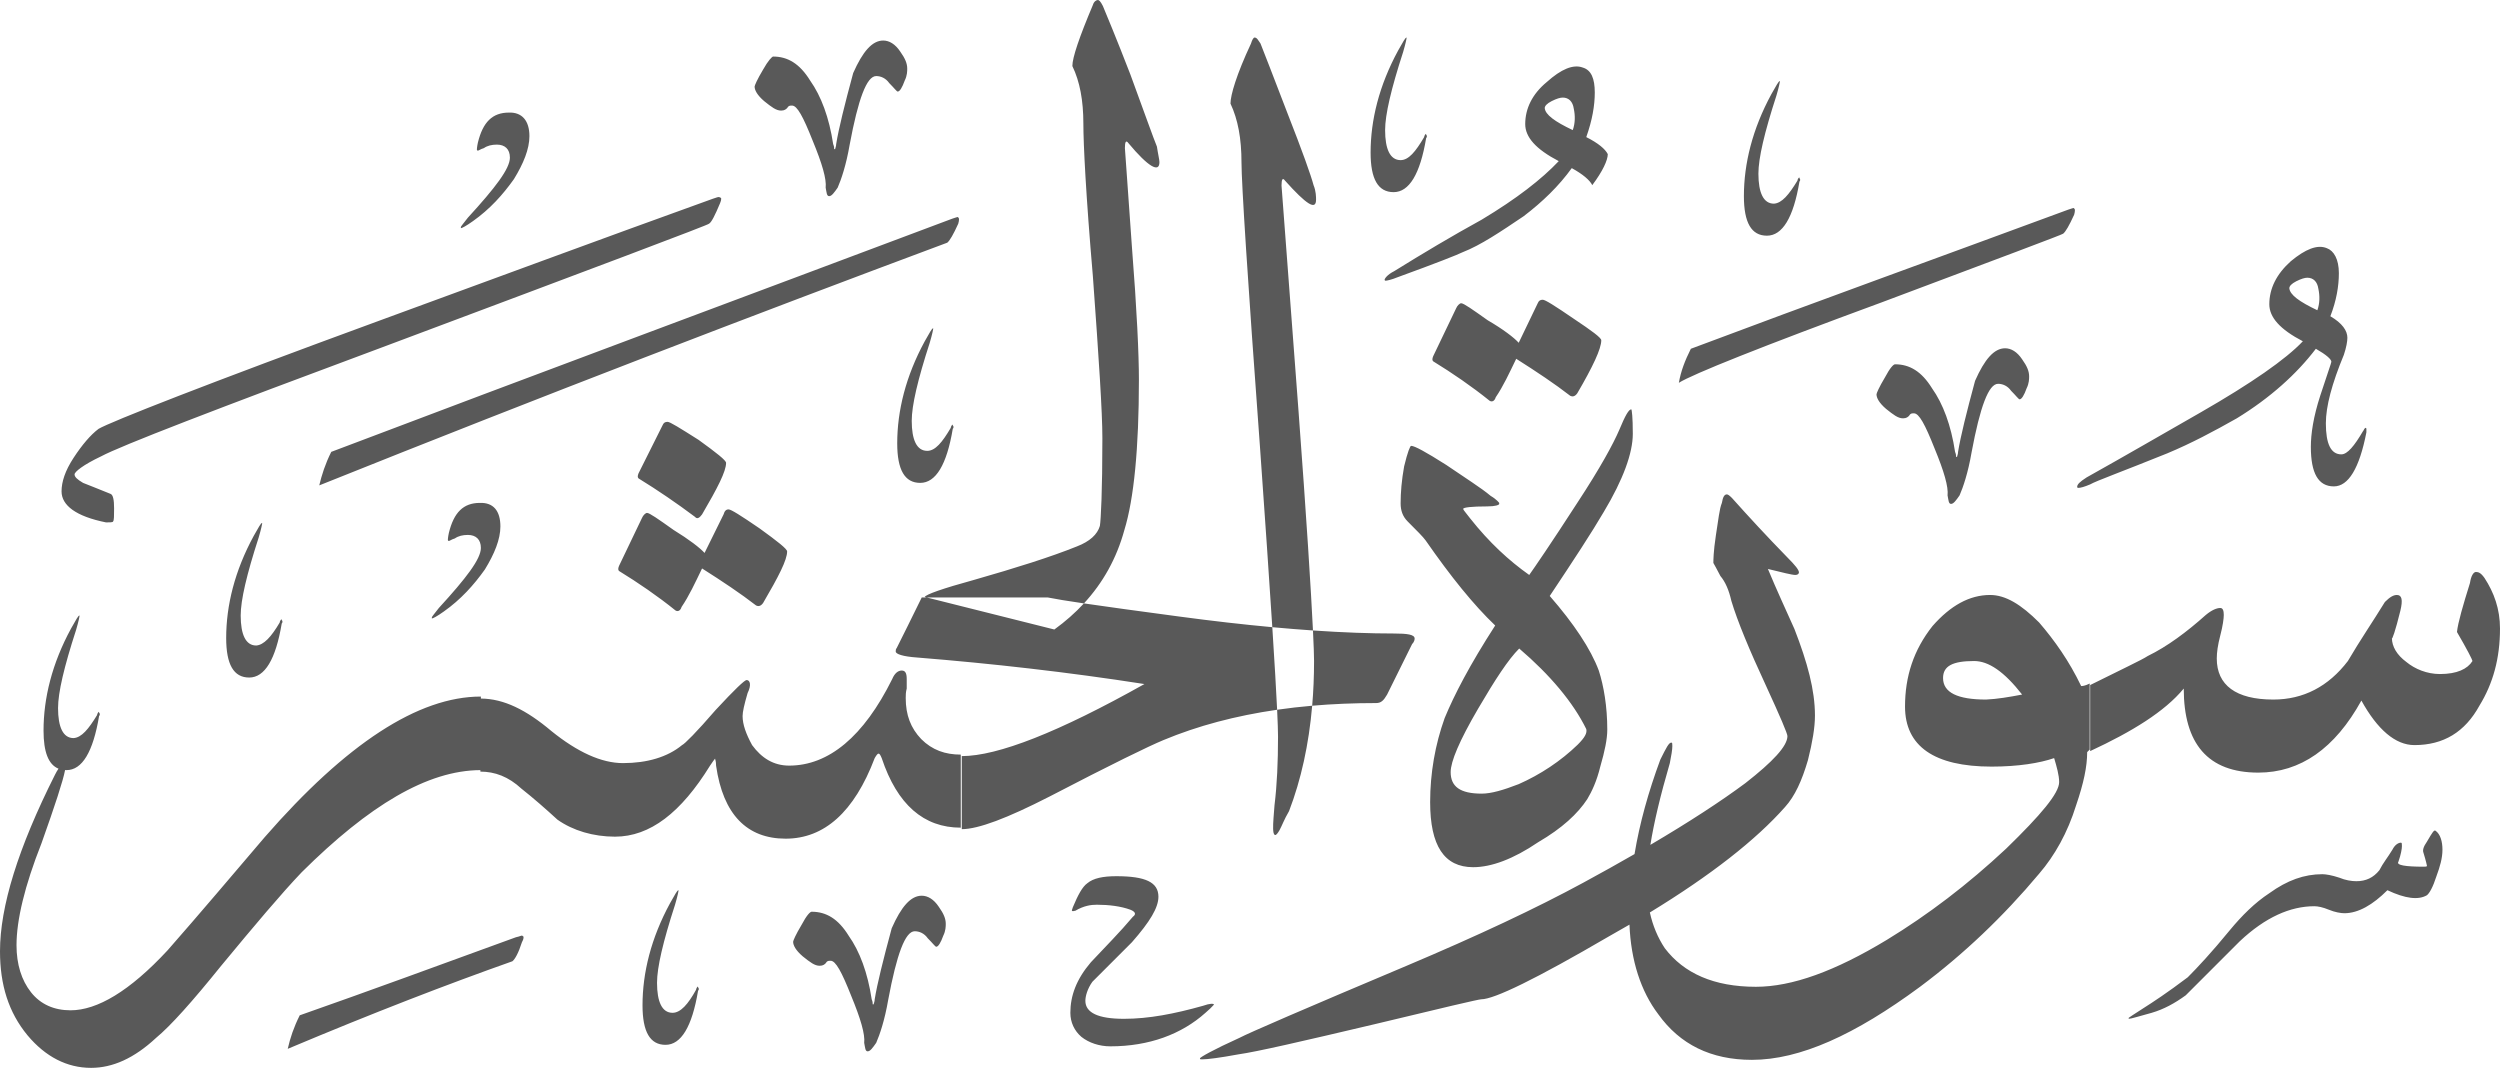 <?xml version="1.0" encoding="utf-8"?>
<svg width="499.6px" height="213.4px" viewBox="0 0 499.6 213.4" version="1.1" xmlns:xlink="http://www.w3.org/1999/xlink" xmlns="http://www.w3.org/2000/svg">
  <defs>
    <path d="M499.6 0L499.6 0L499.6 213.4L0 213.4L0 0L499.6 0Z" id="path_1" />
    <clipPath id="clip_1">
      <use xlink:href="#path_1" clip-rule="evenodd" fill-rule="evenodd" />
    </clipPath>
  </defs>
  <g id="Surah_59_of_114_(modified)">
    <path d="M499.6 0L499.6 0L499.6 213.4L0 213.4L0 0L499.6 0Z" id="Surah_59_of_114_(modified)" fill="none" stroke="none" />
    <path d="M184.8 119.3L185.198 119.4L184.2 119.4C182.1 123.7 180.4 127.1 179.2 129.5C179 129.7 179 130 179 130.2C179 130.7 180.4 131.2 183.3 131.4C198.2 132.6 213.3 134.3 228.7 136.7C211.6 146.3 199.4 151.1 192.2 151.1L192.2 165.7C195.5 165.7 201.3 163.5 209.7 159.2C222.2 152.7 229.6 149.1 232.5 147.9C239.361 145.041 246.941 143.033 255.221 141.836C255.34 144.342 255.4 146.129 255.4 147.2C255.4 152.3 255.2 156.8 254.7 160.9C254.671 161.279 254.642 161.644 254.614 161.993C254.45 164.036 254.329 165.546 254.5 166.4C254.7 167.1 255 167.1 255.7 165.9C256.2 165 256.6 163.8 257.6 162.1C260.004 155.835 261.559 148.773 262.226 141.032C266.329 140.676 270.587 140.5 275 140.5C276 140.5 276.5 140 277.2 138.8L282.2 128.7C282.7 128.2 282.7 127.7 282.7 127.6C282.7 126.8 281.2 126.6 278.6 126.6C273.878 126.6 268.467 126.409 262.384 125.993C262.002 118.113 261.09 103.528 259.5 82.2C257.3 52.5 256.1 37.6 256.1 37.1C256.1 35.9 256.3 35.4 256.8 36.1C261.1 40.9 263 42.1 263 39.9C263 39.4 263 38.2 262.5 37C262 35.1 260.3 30.3 257.2 22.4C254.3 14.9 252.6 10.4 251.9 8.7C251.4 8 251.2 7.5 250.7 7.5C250.5 7.5 250.2 8 250 8.7C247.1 14.9 245.9 19 245.9 20.7C247.4 23.9 248.1 27.7 248.1 32.5C248.1 36.5 249.3 55.5 251.8 89.4C252.848 104.156 253.667 116.13 254.257 125.338C248.528 124.809 242.305 124.104 235.6 123.2C227.453 122.11 221.149 121.25 216.613 120.583C220.391 116.491 223.129 111.639 224.7 105.9C226.6 99.7 227.6 89.6 227.6 75.9C227.6 70.9 227.2 62 226.2 49.3C225.3 36.3 224.8 29.8 224.8 29.6C224.8 28.4 225 27.9 225.5 28.6C229.5 33.4 231.7 34.6 231.7 32.4C231.7 31.9 231.4 30.7 231.2 29.3C230.5 27.6 228.8 22.8 225.9 14.9C223 7.4 221.1 2.9 220.4 1.2C219.9 0.2 219.6 0 219.4 0C219.1 0 218.6 0.3 218.4 1C215.7 7.4 214.3 11.5 214.3 13.2C215.8 16.3 216.5 20.1 216.5 24.7C216.5 28.8 217 38.9 218.4 55.2C219.6 71.8 220.3 82.3 220.3 87.6C220.3 98.1 220 103.9 219.8 105.1C219.3 106.8 217.8 108.2 215.2 109.2C210 111.3 203 113.5 194.6 115.9C188.4 117.6 185 118.8 184.8 119.3ZM254.257 125.338C257.087 125.598 259.796 125.816 262.384 125.993C262.531 129.012 262.6 131.047 262.6 132.1C262.6 135.168 262.475 138.147 262.226 141.032C259.838 141.239 257.503 141.507 255.221 141.836C255.039 138.013 254.717 132.516 254.257 125.338ZM216.613 120.583C214.861 122.481 212.886 124.216 210.7 125.8L185.198 119.4L209.4 119.4C210.849 119.698 213.243 120.088 216.613 120.583ZM284.6 27.4C284.6 27.2 284.8 26.9 284.8 26.9C284.909 26.791 284.959 26.741 284.981 26.751C285 26.76 285 26.809 285 26.9C285.2 27.1 285.2 27.4 285 27.6C283.8 34.8 281.6 38.4 278.5 38.4C275.4 38.4 273.9 35.8 273.9 30.5C273.9 24 275.6 17.1 279.4 10.1C280.4 8.4 280.8 7.5 281.1 7.5C281.1 7.7 280.9 8.7 280.4 10.4C278 17.8 276.8 22.9 276.8 26C276.8 29.8 277.8 32 279.9 32C281.5 32 282.9 30.3 284.6 27.4ZM161.9 16.1C159.8 12.7 157.4 11.3 154.5 11.3C154.3 11.3 153.5 12.1 152.5 13.9C151.3 15.9 150.8 17.1 150.8 17.3C150.8 18 151.3 19 152.7 20.2C154.2 21.4 155.1 22.1 156.1 22.1C156.8 22.1 157.1 21.8 157.3 21.6C157.6 21.1 157.8 21.1 158.3 21.1C159.3 21.1 160.5 23.3 162.4 28.1C164.3 32.7 165.2 35.8 165 37.5C165.2 38.5 165.2 39.2 165.7 39.2C166.2 39.2 166.7 38.5 167.4 37.5C168.1 35.9 169.1 33 169.8 28.9C171.5 19.8 173.2 15.2 175.1 15.2C176 15.2 177 15.6 177.7 16.6C178.7 17.6 179.2 18.3 179.4 18.3C179.8 18.3 180.3 17.5 180.8 16.1C181.3 15.1 181.3 14.2 181.3 13.7C181.3 12.7 180.9 11.7 179.9 10.3C178.9 8.8 177.7 8.1 176.5 8.1C174.3 8.1 172.4 10.3 170.5 14.6C168.8 20.9 167.6 25.7 167.1 28.8C167.1 29.3 166.9 29.6 166.9 29.8L166.7 29.8C166.7 29.5 166.7 29.3 166.5 28.8C165.7 23.5 164.1 19.2 161.9 16.1ZM304.8 24.8C304.8 27.4 306.9 29.8 311.5 32.2C308.1 35.8 303.1 39.7 296.1 43.9C290.1 47.2 284.4 50.6 278.6 54.2C277.2 54.9 276.7 55.7 276.7 55.9C276.7 55.9 276.7 56.1 276.9 56.1C277.1 56.1 278.1 55.9 279.3 55.4C287 52.6 291.3 50.9 292.3 50.4C295.9 49 299.9 46.3 304.5 43.2C308.3 40.3 311.5 37.2 314.1 33.6C316.3 34.8 317.7 36 318.2 37C320.3 34.2 321.3 32 321.3 30.8C320.8 29.8 319.4 28.6 317 27.4C318.2 24 318.7 21.1 318.7 18.5C318.7 15.7 318 14 316.3 13.5C314.4 12.8 312 13.8 309.1 16.4C306.2 18.8 304.8 21.7 304.8 24.8ZM359.4 35.6C359.4 35.6 359.2 35.9 359.2 36.1C357.5 38.9 356.1 40.6 354.5 40.7C352.4 40.7 351.4 38.5 351.4 34.7C351.4 31.6 352.6 26.5 355 19.1C355.5 17.4 355.7 16.4 355.7 16.2C355.4 16.2 355 17.1 354 18.8C350.2 25.8 348.5 32.7 348.5 39.2C348.5 44.5 350 47.1 353.1 47.1C356.2 47.1 358.4 43.5 359.6 36.3C359.8 36.1 359.8 35.8 359.6 35.6C359.6 35.509 359.6 35.46 359.581 35.451C359.559 35.441 359.509 35.491 359.4 35.6ZM314.5 21.7C314.8 23.1 314.8 24.6 314.3 26C310.7 24.3 308.8 22.9 308.7 21.6C308.7 21.2 309.1 20.7 310.1 20.2C311.1 19.7 311.8 19.5 312.3 19.5C313.5 19.5 314.3 20.3 314.5 21.7ZM105.8 27.2C105.8 29.8 104.6 32.7 102.7 35.8C100.5 38.9 97.9 41.8 94.5 44.2C93.1 45.2 92.3 45.6 92.1 45.6L92.1 45.4C92.1 45.2 92.6 44.7 93.5 43.5C99 37.5 101.9 33.7 101.9 31.5C101.9 29.8 100.9 28.9 99.3 28.9C98.3 28.9 97.4 29.1 96.7 29.6C96 29.8 95.7 30.1 95.5 30.1C95.5 30.1 95.3 30.1 95.3 29.9C95.3 29.9 95.3 29.4 95.5 28.5C96.5 24.4 98.4 22.5 101.7 22.5C104.3 22.4 105.8 24.1 105.8 27.2ZM141.7 44.7C142.2 44.4 142.9 43 143.9 40.6C144.2 39.9 144.2 39.4 143.9 39.5C143.751 39.276 143.435 39.386 142.994 39.539C142.844 39.592 142.678 39.649 142.5 39.7C120 47.8 97.9 56 76.3 63.9C41.1 76.8 22.1 84.3 19.7 85.7C18.1 86.9 16.4 88.9 14.7 91.5C13 94.1 12.3 96.3 12.3 98.2C12.3 101 15.2 103.2 21.2 104.4C21.9 104.4 22.6 104.4 22.6 104.2C22.8 104 22.8 103 22.8 101.6C22.8 99.9 22.6 98.9 22.1 98.7C19.7 97.7 17.8 97 16.6 96.5C15.4 95.8 14.9 95.3 14.9 94.8C14.9 94.3 16.6 92.9 20.2 91.2C24.1 89.1 42.8 81.9 76.4 69.4C119.9 53.1 141.7 44.9 141.7 44.7ZM337.9 69.7C362.1 60.6 387.3 51.5 413.3 41.9C413.502 41.842 413.688 41.776 413.849 41.719C414.247 41.577 414.5 41.487 414.5 41.7C414.7 41.7 414.7 42.2 414.5 42.9C413.5 45.1 412.8 46.3 412.3 46.7C412.1 46.9 399.8 51.5 376.1 60.4C351.9 69.3 338.2 74.8 335.5 76.5C335.9 74.2 336.7 72.1 337.9 69.7ZM190.3 43.7C148 59.6 106.8 74.9 66.2 90.3C65 92.7 64.3 94.9 63.8 97C108.7 79 150.7 62.9 189.3 48.5C189.8 48.1 190.5 46.9 191.5 44.7C191.7 44 191.7 43.5 191.5 43.5C191.5 43.287 191.247 43.377 190.849 43.519C190.688 43.576 190.502 43.642 190.3 43.7ZM468.4 70.9C466 76.7 464.8 81.2 464.8 84.6C464.8 88.7 465.8 90.8 467.9 90.8C469.1 90.8 470.5 89.1 472.2 86.2C472.4 86 472.4 85.7 472.7 85.5C472.7 85.5 472.9 85.5 472.9 85.7L472.9 86.4C471.5 93.6 469.3 97.2 466.4 97.2C463.3 97.2 461.8 94.6 461.8 89.3C461.8 86.7 462.3 83.3 463.7 79C465.1 74.7 465.9 72.5 465.9 72.3C465.9 71.8 464.9 70.9 462.8 69.7C459 74.7 453.7 79.5 447 83.6C442.4 86.2 437.9 88.6 433.1 90.6C424.2 94.2 418.9 96.1 417.7 96.8C416.5 97.3 415.8 97.5 415.3 97.5C415.1 97.5 415.1 97.3 415.1 97.3C415.1 96.8 415.6 96.3 417 95.4C424.7 91.1 432.1 86.8 439.8 82.4C449.9 76.6 456.8 71.8 460.2 68.2C455.6 65.8 453.5 63.4 453.5 60.8C453.5 57.7 454.9 54.8 457.8 52.2C460.7 49.8 463.1 48.8 465 49.6C466.4 50.1 467.4 51.8 467.4 54.6C467.4 57.2 466.9 60.1 465.7 63.2C468.1 64.6 469.1 66.1 469.1 67.5C469.1 68.2 468.9 69.4 468.4 70.9ZM463.1 62C463.6 60.6 463.6 59.1 463.3 57.7C463.1 56.3 462.3 55.5 461.1 55.5C460.6 55.5 459.9 55.7 458.9 56.2C457.9 56.7 457.5 57.2 457.5 57.6C457.6 58.9 459.5 60.3 463.1 62ZM307.3 60.6L303.5 68.5C302.6 67.5 300.4 65.8 297.3 64C294.2 61.8 292.5 60.6 292 60.6C291.7 60.6 291.2 61.1 291 61.6L286.4 71.2C286.2 71.7 286.2 72 286.4 72.2C290.3 74.6 294.1 77.2 297.7 80.1C298.2 80.4 298.7 80.1 298.9 79.4C300.4 77.2 301.6 74.6 303 71.7C307.1 74.3 310.7 76.7 313.8 79.1C314.2 79.3 314.7 79.3 315.2 78.6C318.3 73.3 320 69.7 320 68C320 67.5 318.1 66.1 314.5 63.7C310.7 61.1 308.8 59.9 308.3 59.9C307.8 59.9 307.5 60.1 307.3 60.6ZM190 85.5C190 85.3 190.2 85 190.2 85L190.2 85C190.31 84.89 190.359 84.841 190.381 84.851C190.4 84.86 190.4 84.909 190.4 85C190.6 85.2 190.6 85.5 190.4 85.7C189.2 92.9 187 96.5 183.9 96.5C180.8 96.5 179.3 93.9 179.3 88.6C179.3 82.1 181 75.2 184.8 68.2C185.8 66.5 186.2 65.6 186.5 65.6C186.5 65.8 186.3 66.8 185.8 68.5C183.4 75.9 182.2 81 182.2 84.1C182.2 87.9 183.2 90.1 185.3 90.1C186.9 90.1 188.3 88.4 190 85.5ZM386.1 77.6C384 74.2 381.6 72.8 378.7 72.8C378.4 72.8 377.7 73.5 376.7 75.4C375.5 77.4 375 78.6 375 78.8C375 79.5 375.5 80.5 376.9 81.7C378.4 82.9 379.3 83.6 380.3 83.6C381 83.6 381.3 83.3 381.5 83.1C381.8 82.6 382 82.6 382.5 82.6C383.5 82.6 384.7 84.8 386.6 89.6C388.5 94.2 389.4 97.3 389.2 99C389.4 100 389.4 100.7 389.9 100.7C390.4 100.7 390.9 100 391.6 99C392.3 97.4 393.3 94.5 394 90.4C395.7 81.3 397.4 76.7 399.3 76.7C400.2 76.7 401.2 77.1 401.9 78.1C402.9 79.1 403.4 79.8 403.6 79.8C404 79.8 404.5 79 405 77.6C405.5 76.6 405.5 75.7 405.5 75.2C405.5 74.2 405.1 73.2 404.1 71.8C403.1 70.3 401.9 69.6 400.7 69.6C398.5 69.6 396.6 71.8 394.7 76.1C393 82.4 391.8 87.2 391.3 90.3C391.3 90.8 391.1 91.1 391.1 91.3L390.9 91.3C390.9 91 390.9 90.8 390.7 90.3C389.9 85 388.3 80.7 386.1 77.6ZM326.3 86.7C326.3 90.5 324.4 95.8 320.5 102.3C318.1 106.4 314.5 111.9 309.7 119.1C314.5 124.6 317.9 129.7 319.5 134C320.5 137.1 321.2 141.2 321.2 145.8C321.2 147.7 320.7 150.1 319.8 153.2C319.1 156.1 318.1 158.2 317.2 159.7C315.3 162.6 312.2 165.5 307.4 168.3C302.4 171.7 298 173.3 294.4 173.3C288.6 173.3 285.8 169 285.8 160.3C285.8 154.5 286.8 148.8 288.7 143.5C290.6 138.9 293.7 132.9 298.8 125C294.5 120.9 289.9 115.2 284.9 108C284.4 107.3 283.2 106.1 281.3 104.2C280.3 103.2 279.9 102 279.9 100.6C279.9 98.4 280.1 96 280.6 93.2C281.3 90.3 281.8 89.1 282 89.1C282.7 89.1 284.9 90.3 289 92.9C292.8 95.5 296 97.5 297.9 99.1C299.1 99.8 299.6 100.5 299.6 100.5L299.6 100.7C299.6 100.9 298.9 101.2 297.2 101.2C294.1 101.2 292.4 101.4 292.4 101.7C292.4 101.9 292.9 102.4 293.8 103.6C297.6 108.4 301.5 112 305.6 114.9C306.6 113.5 309.9 108.7 315.2 100.5C319.8 93.5 322.4 88.7 323.6 85.9C324.8 83 325.5 81.8 326 81.8C326.1 81.9 326.3 83.3 326.3 86.7ZM127.6 94.6C127.4 95.1 127.4 95.4 127.6 95.6C131.5 98 135.3 100.6 138.9 103.3C139.3 103.8 139.8 103.5 140.3 102.8C143.4 97.5 145.1 94.2 145.1 92.5C145.1 92 143.2 90.5 139.6 87.9C135.8 85.5 133.9 84.3 133.4 84.3C132.9 84.3 132.6 84.5 132.4 85L127.6 94.6ZM343.8 115.1C344.8 116.3 345.5 117.9 346 120.1C347.2 124.1 349.6 129.9 352.9 137C355.8 143.3 357.2 146.6 357.2 147.1C357.2 149.1 354.3 152.2 348.8 156.5C343.937 160.114 337.607 164.246 329.809 168.84C330.535 164.337 331.825 158.913 333.7 152.5C334 151 334.2 149.8 334.2 149.1C334.2 148.6 334.2 148.4 334 148.4C333.5 148.4 333 149.4 331.8 151.8C329.411 158.251 327.664 164.524 326.644 170.682C323.453 172.52 320.038 174.427 316.4 176.4C307 181.5 295.3 187 281.1 193C260.7 201.6 249.6 206.4 247.7 207.4C242.4 209.8 239.8 211.3 239.8 211.5C239.8 211.7 239.8 211.7 240.3 211.7C241.3 211.7 243.7 211.4 247.5 210.7C251.1 210.2 260.2 208.1 274.6 204.7C288.3 201.4 295.5 199.7 296 199.7C298.6 199.7 307 195.6 321.4 187.2C322.849 186.388 324.26 185.581 325.634 184.779C325.914 191.922 327.888 198.079 331.4 202.7C335.7 208.7 341.9 211.8 350.1 211.8C359.7 211.8 370.7 206.8 383.7 197.2C392.4 190.7 400.3 183.2 407.5 174.6C410.6 171 413.2 166.4 414.9 160.9C416.4 156.5 417.1 153.2 417.1 150.3L417.6 149.8L417.6 136.6C416.6 137.1 416.1 137.1 415.9 137.1C413.5 132.1 410.6 128 407.5 124.4C403.9 120.8 400.8 118.9 397.7 118.9C393.6 118.9 389.8 121 386.2 125.1C382.4 129.9 380.7 135.2 380.7 141.2C380.7 149.1 386.5 153.2 398 153.2C403.3 153.2 407.6 152.5 410.5 151.5C411 153.2 411.5 154.9 411.5 156.3C411.5 158.5 407.9 162.8 400.9 169.6C393.2 176.8 385.3 182.8 377.1 187.8C366.7 194.1 358.1 197.2 350.9 197.2C342.5 197.2 336.5 194.5 332.7 189.5C331.287 187.38 330.289 184.982 329.708 182.348C341.972 174.863 350.932 167.81 356.7 161.3C358.7 159.1 360.1 156 361.3 151.9C362.2 148.3 362.7 145.4 362.7 143C362.7 137.9 361.2 132.4 358.6 125.7C356.9 121.9 355 117.8 353.3 113.7C356.2 114.4 358.1 114.9 358.8 114.9C359.3 114.9 359.5 114.6 359.5 114.4C359.5 113.9 358.8 113 357.1 111.3C353.1 107.2 349.5 103.3 346.1 99.5C345.6 99 345.3 98.8 345.1 98.8C344.6 98.8 344.3 99.3 344.1 100.5C343.6 101.7 343.4 103.9 342.9 107C342.4 110.3 342.4 112 342.4 112.5C342.6 112.9 343.1 113.7 343.8 115.1ZM100 105.2C100 107.8 98.8 110.7 96.9 113.8C94.7 116.9 92.1 119.8 88.7 122.2C87.3 123.2 86.5 123.6 86.3 123.6L86.3 123.4C86.3 123.2 86.8 122.7 87.7 121.5C93.2 115.5 96.1 111.7 96.1 109.5C96.1 107.8 95.1 106.9 93.5 106.9C92.5 106.9 91.6 107.1 90.9 107.6C90.2 107.8 89.9 108.1 89.7 108.1C89.7 108.1 89.5 108.1 89.5 107.9C89.5 107.9 89.5 107.4 89.7 106.5C90.7 102.4 92.6 100.5 95.9 100.5C98.6 100.4 100 102.1 100 105.2ZM144.6 102.8L140.8 110.5C139.9 109.5 137.7 107.8 134.6 105.9C131.5 103.7 129.8 102.5 129.3 102.5C129 102.5 128.5 103 128.3 103.5L123.7 113.1C123.5 113.6 123.5 113.9 123.7 114.1C127.6 116.5 131.4 119.1 135 122C135.5 122.3 136 122 136.2 121.3C137.7 119.1 138.9 116.5 140.3 113.6C144.4 116.2 148 118.6 151.1 121C151.5 121.2 152 121.2 152.5 120.5C155.6 115.2 157.3 111.9 157.3 110.2C157.3 109.7 155.4 108.2 151.8 105.6C148 103 146.1 101.8 145.6 101.8C145.1 101.8 144.8 102.1 144.6 102.8ZM56.1 123.9C56.1 123.9 55.9 124.2 55.9 124.4C54.2 127.3 52.7 128.9 51.2 129C49.1 129 48.1 126.8 48.1 123C48.1 119.9 49.3 114.8 51.7 107.4C52.2 105.7 52.4 104.7 52.4 104.5C52.1 104.5 51.7 105.4 50.7 107.1C46.9 114.1 45.2 121 45.2 127.5C45.2 132.8 46.7 135.4 49.8 135.4C52.9 135.4 55.1 131.8 56.3 124.6C56.5 124.4 56.5 124.1 56.3 123.9C56.3 123.809 56.3 123.76 56.281 123.751C56.259 123.741 56.209 123.791 56.1 123.9ZM443.7 121.5C443 121.5 442 121.9 440.8 122.9C437 126.3 433.1 129.2 429.2 131.1C428 131.9 423.9 133.8 417.7 136.9L417.7 150.1C426.1 146.2 432.6 142.2 436.4 137.6C436.4 148.6 441.2 154.4 451.3 154.4C459.7 154.4 466.6 149.6 471.9 140C475.1 145.8 478.7 148.9 482.5 148.9C488.3 148.9 492.6 146.3 495.5 141C498.2 136.6 499.6 131.6 499.6 125.6C499.6 121.7 498.4 118.4 496.5 115.5C495.8 114.5 495.3 114.3 494.8 114.3C494.3 114.3 493.8 115.1 493.6 116.5C492.2 121 491.2 124.4 491 126.3C493.1 129.9 494.1 131.9 494.1 132.1C493.1 133.7 491 134.7 487.6 134.7C485 134.7 482.6 133.7 480.9 132.3C479 130.9 478 129.2 478 127.5C478 128 478.7 126.1 479.7 122C480.2 119.9 480 118.9 479 118.9C478.3 118.9 477.6 119.3 476.6 120.3C474.2 124.2 471.6 128 469.2 132.1C465.3 137.2 460.3 139.8 454.3 139.8C446.8 139.8 443 136.9 443 131.6C443 130.4 443.2 128.9 443.7 127C444.2 125.1 444.4 123.6 444.4 122.9C444.4 122 444.2 121.5 443.7 121.5ZM19.4 142.9C19.4 142.7 19.6 142.4 19.6 142.4C19.709 142.291 19.759 142.241 19.781 142.251C19.8 142.26 19.8 142.309 19.8 142.4C20 142.6 20 142.9 19.8 143.1C18.6 150.3 16.4 153.9 13.3 153.9C13.2 153.9 13.102 153.897 13.005 153.892C12.609 156.013 10.976 160.99 8.3 168.5C4.9 177.1 3.3 183.9 3.3 188.9C3.3 192.7 4.3 195.9 6.2 198.3C8.1 200.7 10.8 201.9 14.1 201.9C19.4 201.9 25.9 198.1 33.5 189.9C40 182.5 46.5 174.8 52.9 167.3C69.2 148.6 83.6 139.2 96.1 139.2L96.1 139.6C100.665 139.632 105.137 141.831 110.2 146.1C115.4 150.3 120.2 152.5 124.5 152.5C129.3 152.5 133.4 151.3 136.3 148.9C136.8 148.7 139.2 146.3 143 141.9C146.8 137.8 148.8 135.9 149.2 135.9C149.9 135.9 150.2 136.9 149.4 138.5C148.7 140.9 148.4 142.3 148.4 143.1C148.4 144.8 149.1 146.7 150.3 148.9C152.2 151.5 154.6 153 157.7 153C165.6 153 172.6 147.2 178.3 135.7C178.8 134.5 179.5 134 180.2 134C180.9 134 181.2 134.5 181.2 135.7L181.2 137.6C181 138.3 181 139 181 139.5C181 142.9 182 145.5 184.1 147.7C186.3 149.9 188.9 150.8 192 150.8L192 165.4C184.6 165.4 179.3 160.8 176.2 151.5C175.7 150.3 175.5 150.3 174.8 151.5C170.7 162.3 164.7 167.6 157 167.6C149.3 167.6 144.5 162.8 143.1 153C143.1 152 142.9 151.8 142.9 151.6C142.7 151.8 142.4 152.3 141.9 153C136.1 162.4 129.9 167.2 122.9 167.2C118.6 167.2 114.5 166 111.4 163.8C109 161.6 106.6 159.5 104.2 157.6C101.6 155.2 98.9 154.2 96 154.2L96 153.9C85.426 153.944 73.757 160.942 60.3 174.3C56.2 178.6 50.9 184.9 44.2 193C38.4 200.2 34.1 205 31.2 207.4C26.8 211.5 22.5 213.4 18.2 213.4C13.4 213.4 9.1 211.2 5.5 206.9C1.7 202.3 -1.52588e-05 196.8 -1.52588e-05 190.1C-1.52588e-05 181.2 3.6 169.5 11 154.8C11.232 154.335 11.465 153.937 11.69 153.611C9.679 152.801 8.7 150.282 8.7 146C8.7 139.5 10.4 132.6 14.2 125.6C15.2 123.9 15.6 123 15.9 123C15.9 123.2 15.7 124.2 15.2 125.9C12.8 133.3 11.6 138.4 11.6 141.5C11.6 145.3 12.6 147.5 14.7 147.5C16.3 147.4 17.7 145.7 19.4 142.9ZM317 145.7C314.4 140.4 309.8 134.9 303.6 129.6C301.4 131.8 298.8 135.8 295.4 141.6C291.6 148.1 289.9 152.2 289.9 154.3C289.9 157.2 291.8 158.6 296.1 158.6C298 158.6 300.4 157.9 303.5 156.7C307.8 154.8 311.9 152.1 315.3 148.8C316.7 147.4 317.2 146.5 317 145.7ZM404.1 138.8C400.5 134.2 397.4 132.1 394.5 132.1C390.2 132.1 388.3 133.1 388.3 135.5C388.3 138.4 391.2 139.8 396.9 139.8C399.1 139.7 401.5 139.3 404.1 138.8ZM430 202.4C427.4 203.1 425.9 203.6 425.4 203.6L425.4 203.4C425.4 203.4 426.4 202.7 428.3 201.5C430.2 200.3 433.1 198.4 437.2 195.3C439.1 193.4 442 190.3 445.6 185.9C448 183 450.6 180.4 453.5 178.5C457.1 175.9 460.5 174.7 464.1 174.7C464.8 174.7 466 174.9 467.5 175.4C468.7 175.9 469.9 176.1 470.9 176.1C472.8 176.1 474.3 175.4 475.5 173.9C476.2 172.5 477.2 171.3 478.1 169.8C478.6 168.8 479.3 168.4 479.8 168.4C480 168.4 480 168.6 480 169.1C480 169.6 479.8 170.8 479.3 172.2C478.8 172.9 480.7 173.2 484.3 173.2C484.8 173.2 485 173.2 485 173C485 173 484.8 172 484.3 170.4C484.1 169.9 484.3 169.2 485 168.2L485.08 168.064C486.022 166.463 486.408 165.805 486.7 166C487.7 166.7 488.1 168.2 488.1 169.8C488.1 171.5 487.6 173.2 486.9 175.1C486.2 177.3 485.5 178.5 485 178.9C483.3 179.9 480.7 179.6 477.1 177.9C474.2 180.8 471.3 182.5 468.5 182.5C467.8 182.5 466.6 182.3 465.4 181.8C464.2 181.3 463.2 181.1 462.5 181.1C457.7 181.1 452.7 183.3 447.6 188.1L436.8 198.9C434.6 200.5 432.4 201.7 430 202.4ZM221.9 209.1C229.6 209.1 236.1 206.7 240.9 202.4C241.651 201.775 242.127 201.266 242.379 200.998C242.53 200.837 242.6 200.763 242.6 200.8C242.6 200.5 241.8 200.5 240.4 201C234.7 202.6 229.6 203.6 224.6 203.6C219.5 203.6 216.9 202.4 216.9 200C216.9 199.1 217.3 197.6 218.3 196.2L226.2 188.3C229.8 184.2 231.5 181.4 231.5 179.2C231.5 176.3 228.9 175.1 223.1 175.1C220.4 175.1 218.5 175.5 217.3 176.5C216.3 177.2 215.4 178.9 214.4 181.3C214.2 181.8 214.2 182 214.2 182C214.337 182.137 214.52 182.087 214.686 182.041C214.763 182.02 214.837 182 214.9 182C216.6 181 218 180.8 219.2 180.8C221.6 180.8 224 181.1 225.9 181.8C226.9 182.2 227.1 182.7 226.4 183.2C223.8 186.3 220.9 189.2 218 192.3C215.1 195.7 213.9 199 213.9 202.4C213.9 204.3 214.7 206 216.1 207.2C217.6 208.4 219.7 209.1 221.9 209.1ZM139.3 197.3C139.3 197.3 139.1 197.6 139.1 197.8C137.5 200.7 136 202.4 134.4 202.4C132.3 202.4 131.3 200.2 131.3 196.4C131.3 193.3 132.5 188.2 134.9 180.8C135.4 179.1 135.6 178.1 135.6 177.9C135.3 177.9 134.9 178.8 133.9 180.5C130.1 187.5 128.4 194.4 128.4 200.9C128.4 206.2 129.9 208.8 133 208.8C136.1 208.8 138.3 205.2 139.5 198C139.7 197.8 139.7 197.5 139.5 197.3C139.5 197.209 139.5 197.16 139.481 197.151C139.459 197.141 139.409 197.191 139.3 197.3ZM162.2 182.2C165.1 182.2 167.5 183.6 169.6 187C171.8 190.1 173.4 194.4 174.2 199.7C174.4 200.2 174.4 200.4 174.4 200.7L174.6 200.7C174.6 200.5 174.8 200.2 174.8 199.7C175.3 196.6 176.5 191.8 178.2 185.5C180.1 181.2 182 179 184.2 179C185.4 179 186.6 179.7 187.6 181.2C188.6 182.6 189 183.6 189 184.6C189 185.1 189 186 188.5 187C188 188.4 187.5 189.2 187.1 189.2C186.9 189.2 186.4 188.5 185.4 187.5C184.7 186.5 183.7 186.1 182.8 186.1C180.9 186.1 179.2 190.7 177.5 199.8C176.8 203.9 175.8 206.8 175.1 208.4C174.4 209.4 173.9 210.1 173.4 210.1C172.9 210.1 172.9 209.4 172.7 208.4C172.9 206.7 172 203.6 170.1 199C168.2 194.2 167 192 166 192C165.5 192 165.3 192 165 192.5C164.8 192.7 164.5 193 163.8 193C162.8 193 161.9 192.3 160.4 191.1C159 189.9 158.5 188.9 158.5 188.2C158.5 188 159 186.8 160.2 184.8C161.2 182.9 161.9 182.2 162.2 182.2ZM59.9 202.9C73.6 198.1 88 192.8 103.1 187.3C103.485 187.223 103.752 187.131 103.945 187.064C104.254 186.958 104.377 186.916 104.5 187.1C104.7 187.1 104.7 187.6 104.3 188.3C103.6 190.5 102.9 191.7 102.4 192.1C89.4 196.7 74.6 202.4 57.5 209.6C58 207.4 58.7 205.3 59.9 202.9Z" id="Group" fill="#595959" fill-rule="evenodd" stroke="none" clip-path="url(#clip_1)" />
  </g>
</svg>